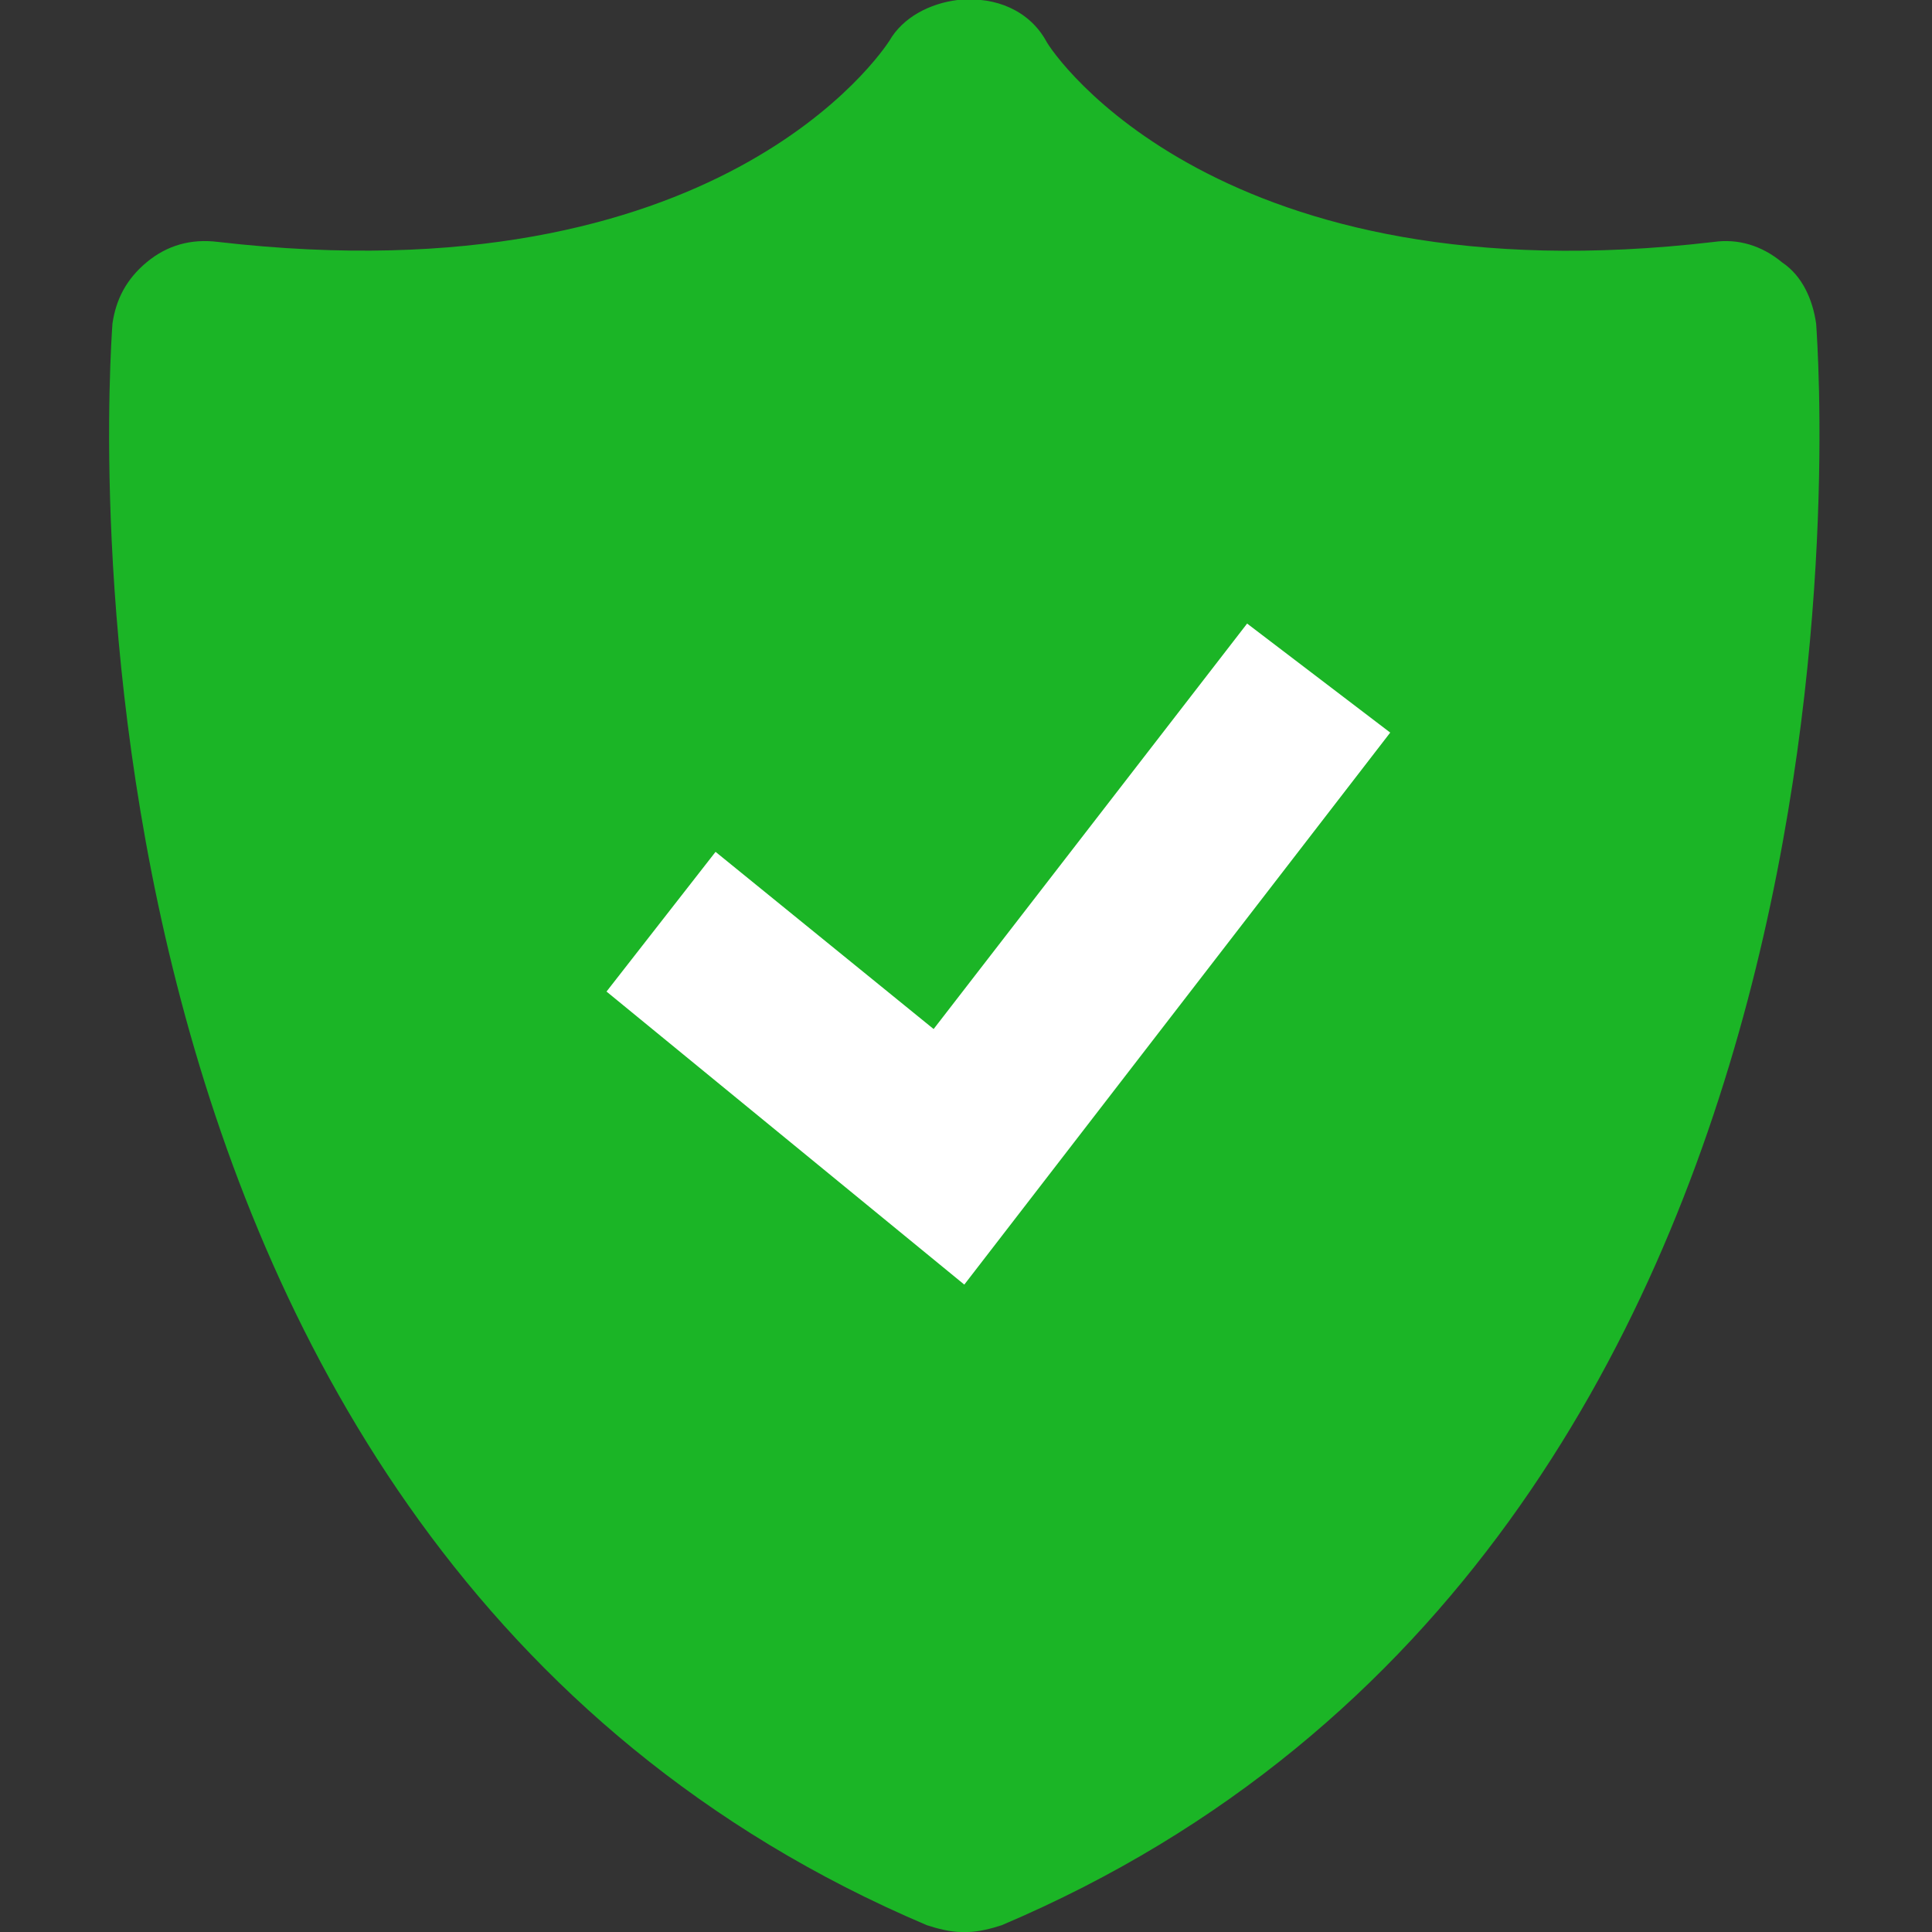 <?xml version="1.0" encoding="utf-8"?>
<!-- Generator: Adobe Illustrator 19.1.0, SVG Export Plug-In . SVG Version: 6.00 Build 0)  -->
<svg version="1.1" id="recommandation" xmlns="http://www.w3.org/2000/svg" xmlns:xlink="http://www.w3.org/1999/xlink" x="0px"
	 y="0px" viewBox="-46 3.3 56.7 56.7" style="enable-background:new -46 3.3 56.7 56.7;" xml:space="preserve">
<rect x="-46" y="3.3" width="56.7" height="56.7" fill="#333333" stroke="none"/>
<style type="text/css">
	.st0{fill:#FFFFFF;}
	.st1{fill:#1BB526;}
</style>
<g id="Layer_2">
	<circle class="st0" cx="-17.8" cy="33.3" r="18.2"/>
</g>
<path class="st1" d="M7.3,12.8c-0.1-0.7-0.4-1.4-1-1.8c-0.6-0.5-1.3-0.7-2-0.6c-14.5,1.7-19.4-5.5-19.6-5.9
	c-0.5-0.9-1.5-1.3-2.5-1.2l0,0h-0.1c-0.8,0.1-1.6,0.5-2,1.2c-0.2,0.3-5,7.6-19.7,5.9c-0.8-0.1-1.5,0.1-2.1,0.6
	c-0.6,0.5-0.9,1.1-1,1.8c-0.1,1.5-2.5,35.8,23.9,47c0.3,0.1,0.7,0.2,1,0.2h0.1h0.1c0.3,0,0.7-0.1,1-0.2C9.8,48.6,7.4,14.3,7.3,12.8z
	 M-17.7,41l-10.5-8.6l3.2-4.1l6.4,5.2l9.2-11.9l4.2,3.2L-17.7,41z"/>
</svg>
